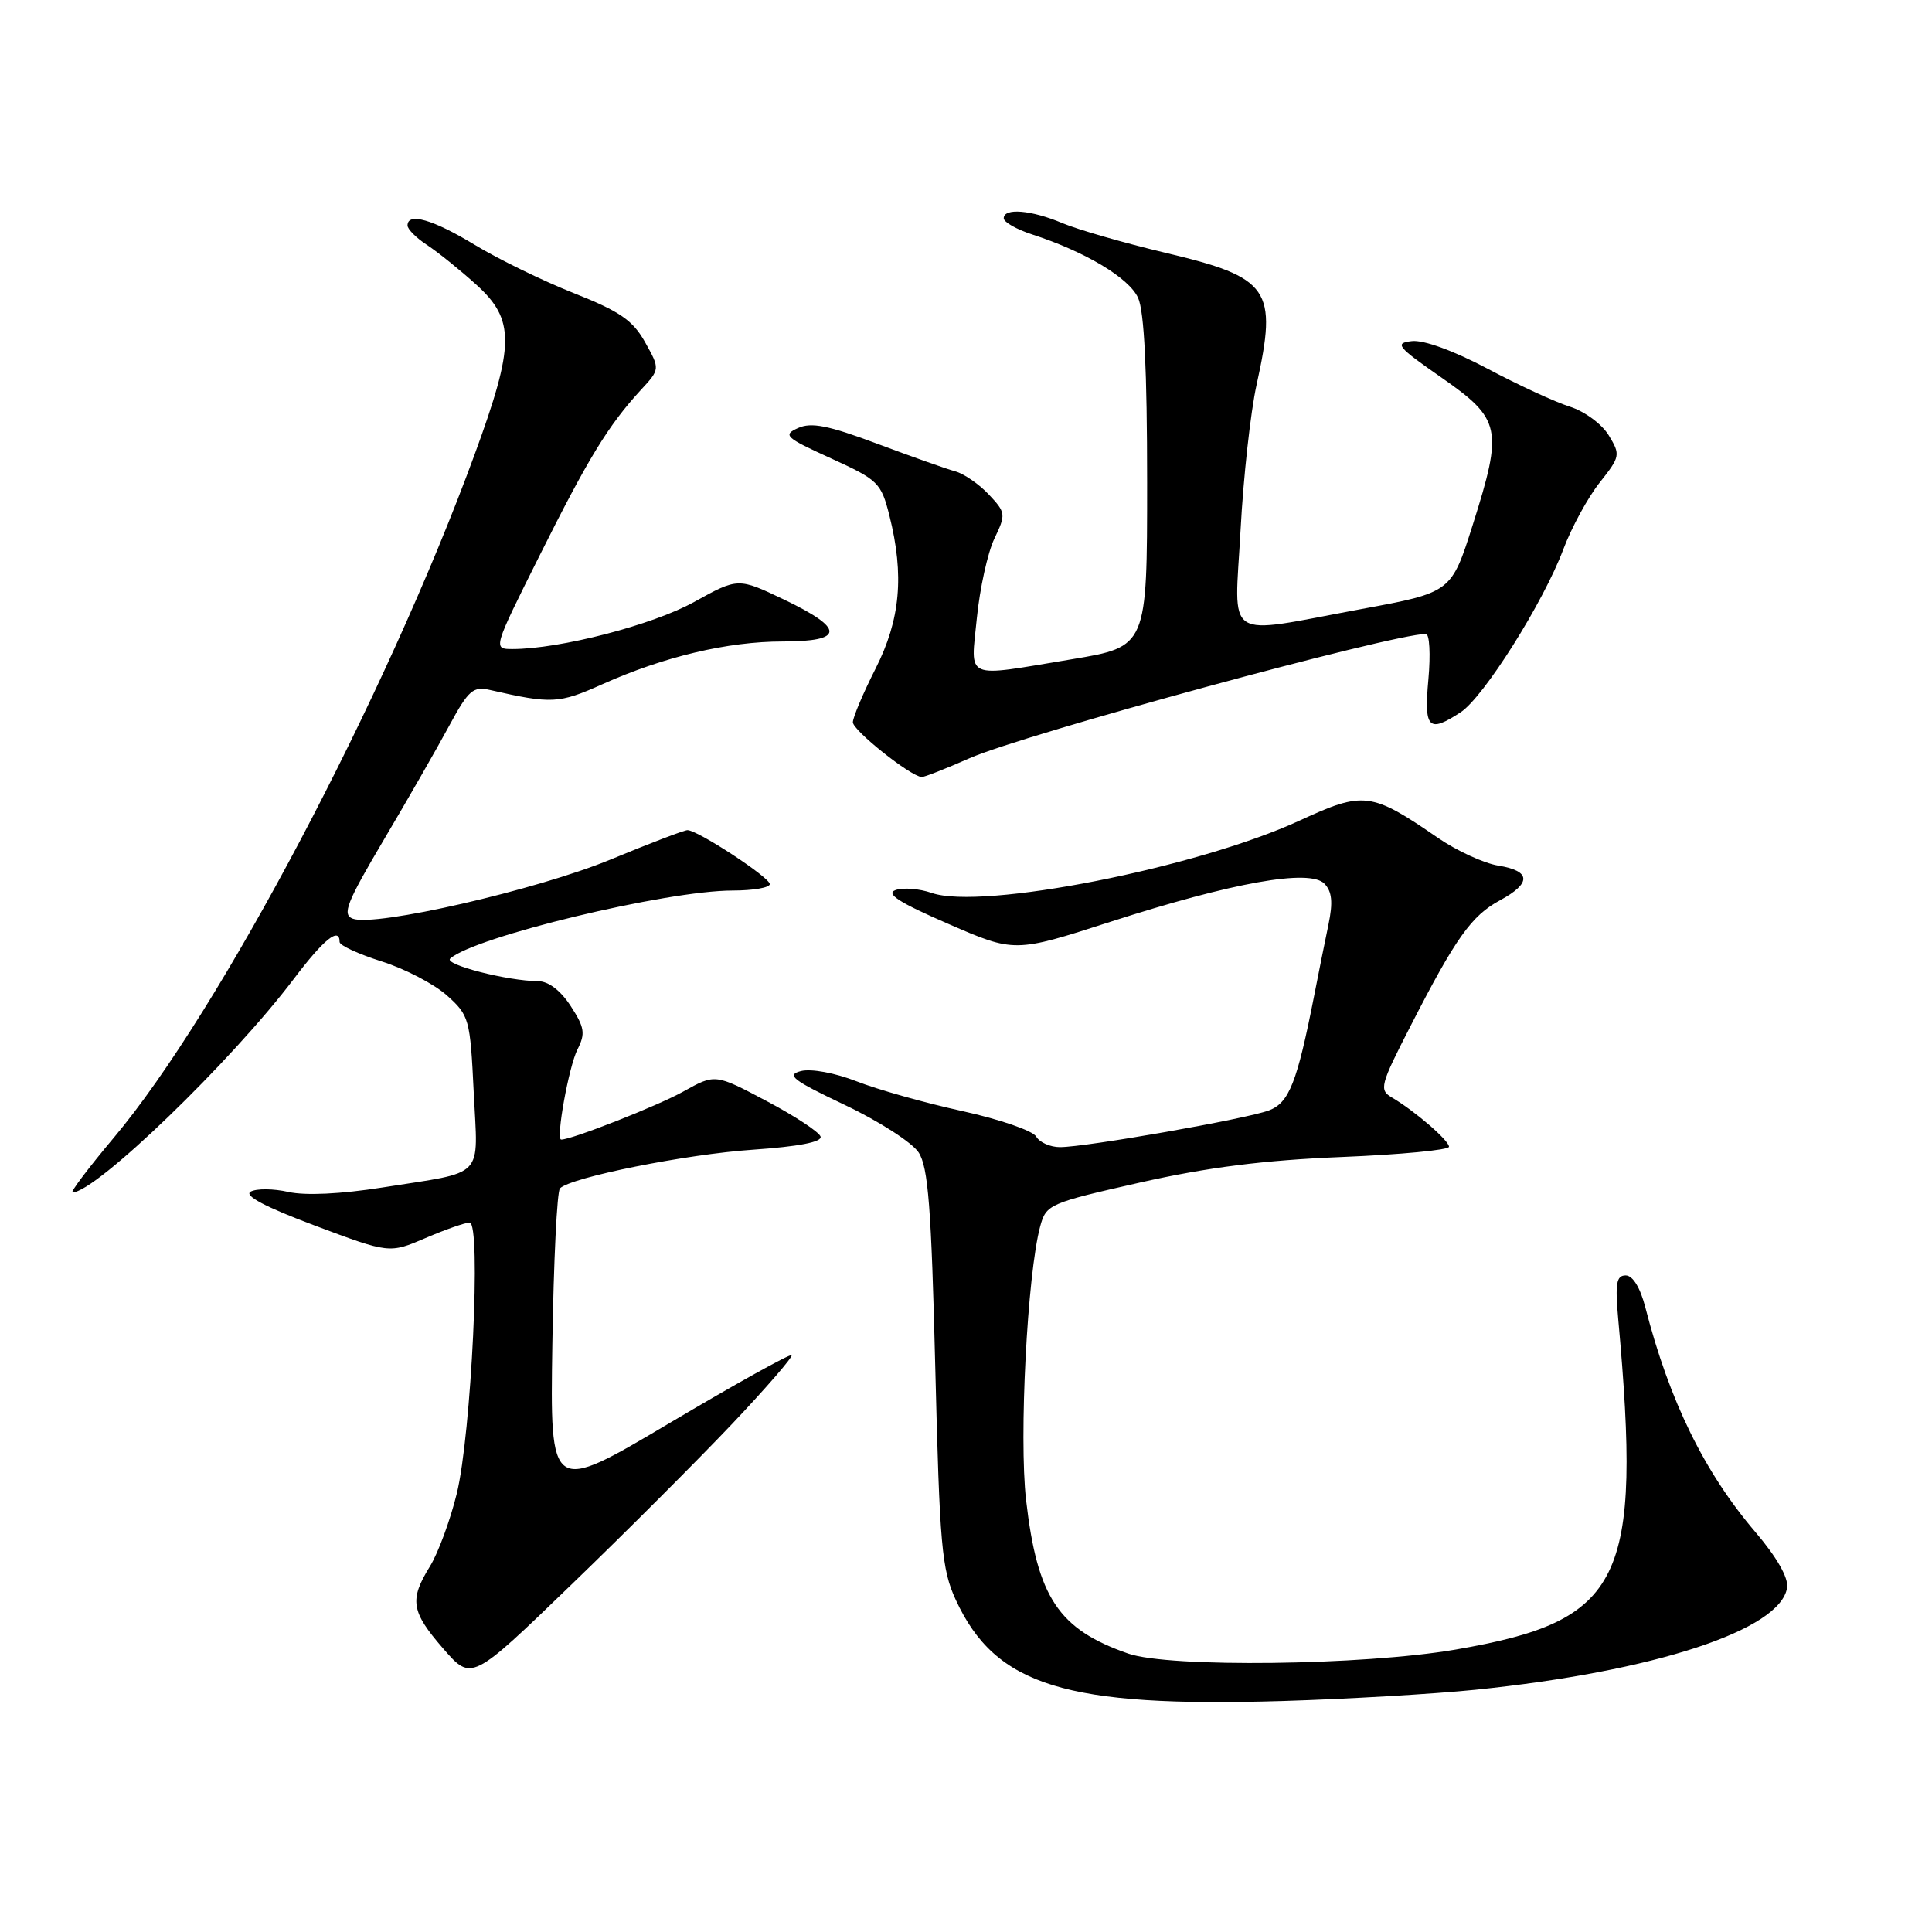 <?xml version="1.0" encoding="UTF-8" standalone="no"?>
<!DOCTYPE svg PUBLIC "-//W3C//DTD SVG 1.1//EN" "http://www.w3.org/Graphics/SVG/1.1/DTD/svg11.dtd" >
<svg xmlns="http://www.w3.org/2000/svg" xmlns:xlink="http://www.w3.org/1999/xlink" version="1.1" viewBox="0 0 256 256">
 <g >
 <path fill="currentColor"
d=" M 195.50 223.90 C 219.21 221.48 235.98 215.98 236.80 210.36 C 236.99 209.05 235.43 206.33 232.61 203.02 C 225.84 195.09 221.21 185.65 218.02 173.25 C 217.34 170.61 216.35 169.00 215.41 169.00 C 214.18 169.00 214.00 170.06 214.42 174.75 C 217.58 209.62 215.05 214.75 192.86 218.58 C 180.65 220.68 154.94 221.00 149.50 219.11 C 140.26 215.90 137.45 211.69 135.96 198.76 C 135.01 190.49 136.12 168.84 137.83 162.50 C 138.62 159.59 139.00 159.42 151.07 156.69 C 160.03 154.67 167.48 153.73 177.75 153.31 C 185.59 152.99 192.00 152.38 192.00 151.95 C 192.00 151.12 187.45 147.19 184.43 145.42 C 182.72 144.41 182.87 143.81 186.92 135.92 C 192.88 124.29 194.99 121.32 198.75 119.30 C 202.95 117.03 202.88 115.40 198.53 114.70 C 196.62 114.39 193.02 112.73 190.53 111.02 C 181.68 104.93 180.70 104.81 172.23 108.72 C 158.63 115.00 130.09 120.62 123.46 118.32 C 121.83 117.75 119.67 117.58 118.66 117.94 C 117.31 118.42 119.16 119.60 125.63 122.41 C 134.44 126.24 134.44 126.24 147.15 122.14 C 163.31 116.93 173.55 115.10 175.49 117.09 C 176.50 118.13 176.64 119.55 176.03 122.50 C 175.57 124.70 174.71 128.97 174.12 132.00 C 171.87 143.45 170.81 146.12 168.15 147.13 C 165.18 148.26 143.90 152.00 140.45 152.00 C 139.16 152.00 137.74 151.37 137.30 150.60 C 136.86 149.83 132.45 148.31 127.50 147.22 C 122.55 146.14 116.25 144.36 113.50 143.28 C 110.63 142.16 107.49 141.58 106.13 141.92 C 104.13 142.44 105.02 143.12 111.96 146.42 C 116.47 148.56 120.86 151.39 121.72 152.70 C 122.99 154.63 123.41 160.00 123.93 181.29 C 124.51 204.89 124.78 207.95 126.65 212.00 C 131.91 223.39 141.20 226.26 170.00 225.39 C 178.53 225.13 190.00 224.46 195.50 223.90 Z  M 97.07 188.61 C 101.58 183.84 105.10 179.77 104.89 179.57 C 104.67 179.37 97.39 183.42 88.69 188.58 C 72.88 197.96 72.88 197.96 73.19 178.06 C 73.36 167.12 73.81 157.85 74.20 157.46 C 75.67 156.00 90.90 152.94 99.78 152.34 C 105.83 151.92 108.95 151.32 108.73 150.60 C 108.54 150.00 105.32 147.87 101.57 145.89 C 94.76 142.28 94.76 142.28 90.53 144.64 C 87.14 146.53 75.79 151.00 74.36 151.00 C 73.62 151.00 75.37 141.31 76.52 139.05 C 77.59 136.95 77.46 136.14 75.63 133.32 C 74.29 131.25 72.68 130.02 71.30 130.01 C 67.29 129.99 58.79 127.81 59.65 127.02 C 62.81 124.15 88.31 118.00 97.09 118.00 C 99.79 118.00 102.00 117.62 102.00 117.15 C 102.00 116.26 92.45 110.00 91.09 110.00 C 90.66 110.00 86.08 111.75 80.91 113.89 C 71.12 117.93 49.67 122.85 46.74 121.73 C 45.31 121.18 45.92 119.63 50.85 111.29 C 54.04 105.91 57.94 99.10 59.52 96.17 C 62.08 91.43 62.69 90.91 64.95 91.43 C 73.08 93.29 74.06 93.24 79.78 90.68 C 87.96 87.01 96.42 85.00 103.71 85.00 C 111.91 85.00 111.96 83.31 103.90 79.45 C 97.80 76.54 97.80 76.54 91.96 79.77 C 86.48 82.81 74.17 86.00 67.91 86.00 C 65.31 86.00 65.31 86.00 71.48 73.65 C 77.93 60.74 80.60 56.37 84.89 51.70 C 87.47 48.91 87.47 48.91 85.48 45.35 C 83.86 42.45 82.14 41.26 76.03 38.84 C 71.92 37.21 66.01 34.33 62.90 32.44 C 57.37 29.08 54.00 28.11 54.00 29.88 C 54.00 30.37 55.16 31.53 56.58 32.46 C 58.00 33.39 60.93 35.75 63.08 37.69 C 68.26 42.37 68.23 45.65 62.88 60.25 C 51.10 92.40 29.08 134.09 15.08 150.75 C 11.73 154.74 9.27 158.00 9.61 158.00 C 12.68 158.00 30.70 140.61 38.93 129.71 C 42.90 124.46 45.00 122.76 45.00 124.82 C 45.00 125.27 47.50 126.42 50.56 127.39 C 53.62 128.35 57.51 130.38 59.21 131.89 C 62.18 134.55 62.30 135.00 62.77 144.71 C 63.33 156.36 64.48 155.16 50.66 157.35 C 45.15 158.22 40.47 158.44 38.22 157.94 C 36.23 157.49 33.98 157.47 33.21 157.90 C 32.29 158.42 35.17 159.94 41.71 162.39 C 51.60 166.10 51.60 166.10 56.38 164.05 C 59.01 162.92 61.64 162.00 62.23 162.00 C 63.79 162.00 62.46 190.03 60.52 197.93 C 59.65 201.47 58.05 205.80 56.97 207.55 C 54.22 212.00 54.47 213.55 58.74 218.46 C 62.48 222.76 62.48 222.76 75.67 210.01 C 82.93 203.01 92.56 193.37 97.07 188.61 Z  M 128.47 100.47 C 135.65 97.30 184.47 84.00 188.94 84.00 C 189.42 84.00 189.57 86.70 189.27 90.00 C 188.67 96.56 189.27 97.18 193.54 94.38 C 196.60 92.38 204.50 79.84 207.15 72.78 C 208.24 69.88 210.41 65.90 211.97 63.94 C 214.69 60.50 214.74 60.27 213.17 57.69 C 212.27 56.20 209.97 54.51 208.02 53.89 C 206.08 53.28 201.16 51.01 197.08 48.84 C 192.63 46.48 188.63 45.02 187.08 45.20 C 184.74 45.47 185.11 45.93 191.00 50.03 C 198.91 55.54 199.18 56.80 195.16 69.50 C 192.31 78.50 192.31 78.50 180.40 80.70 C 161.88 84.13 163.57 85.24 164.38 70.25 C 164.75 63.24 165.71 54.58 166.50 51.00 C 169.31 38.26 168.29 36.79 154.44 33.50 C 148.97 32.20 142.83 30.43 140.78 29.57 C 136.64 27.82 133.00 27.52 133.00 28.92 C 133.00 29.43 134.69 30.39 136.75 31.06 C 143.78 33.34 149.59 36.81 150.80 39.46 C 151.62 41.25 152.00 49.08 152.00 63.89 C 152.00 85.69 152.00 85.69 142.05 87.35 C 127.55 89.75 128.62 90.22 129.44 81.88 C 129.83 77.97 130.87 73.25 131.75 71.39 C 133.31 68.14 133.28 67.93 131.02 65.52 C 129.74 64.16 127.74 62.78 126.59 62.46 C 125.44 62.15 120.78 60.50 116.24 58.80 C 109.76 56.37 107.49 55.92 105.74 56.72 C 103.69 57.64 104.05 57.98 110.10 60.73 C 116.37 63.59 116.75 63.96 117.85 68.31 C 119.84 76.23 119.31 82.11 116.01 88.61 C 114.37 91.85 113.02 95.04 113.01 95.70 C 113.00 96.78 120.62 102.85 122.13 102.96 C 122.47 102.98 125.32 101.86 128.47 100.47 Z "/>
</g>
</svg>